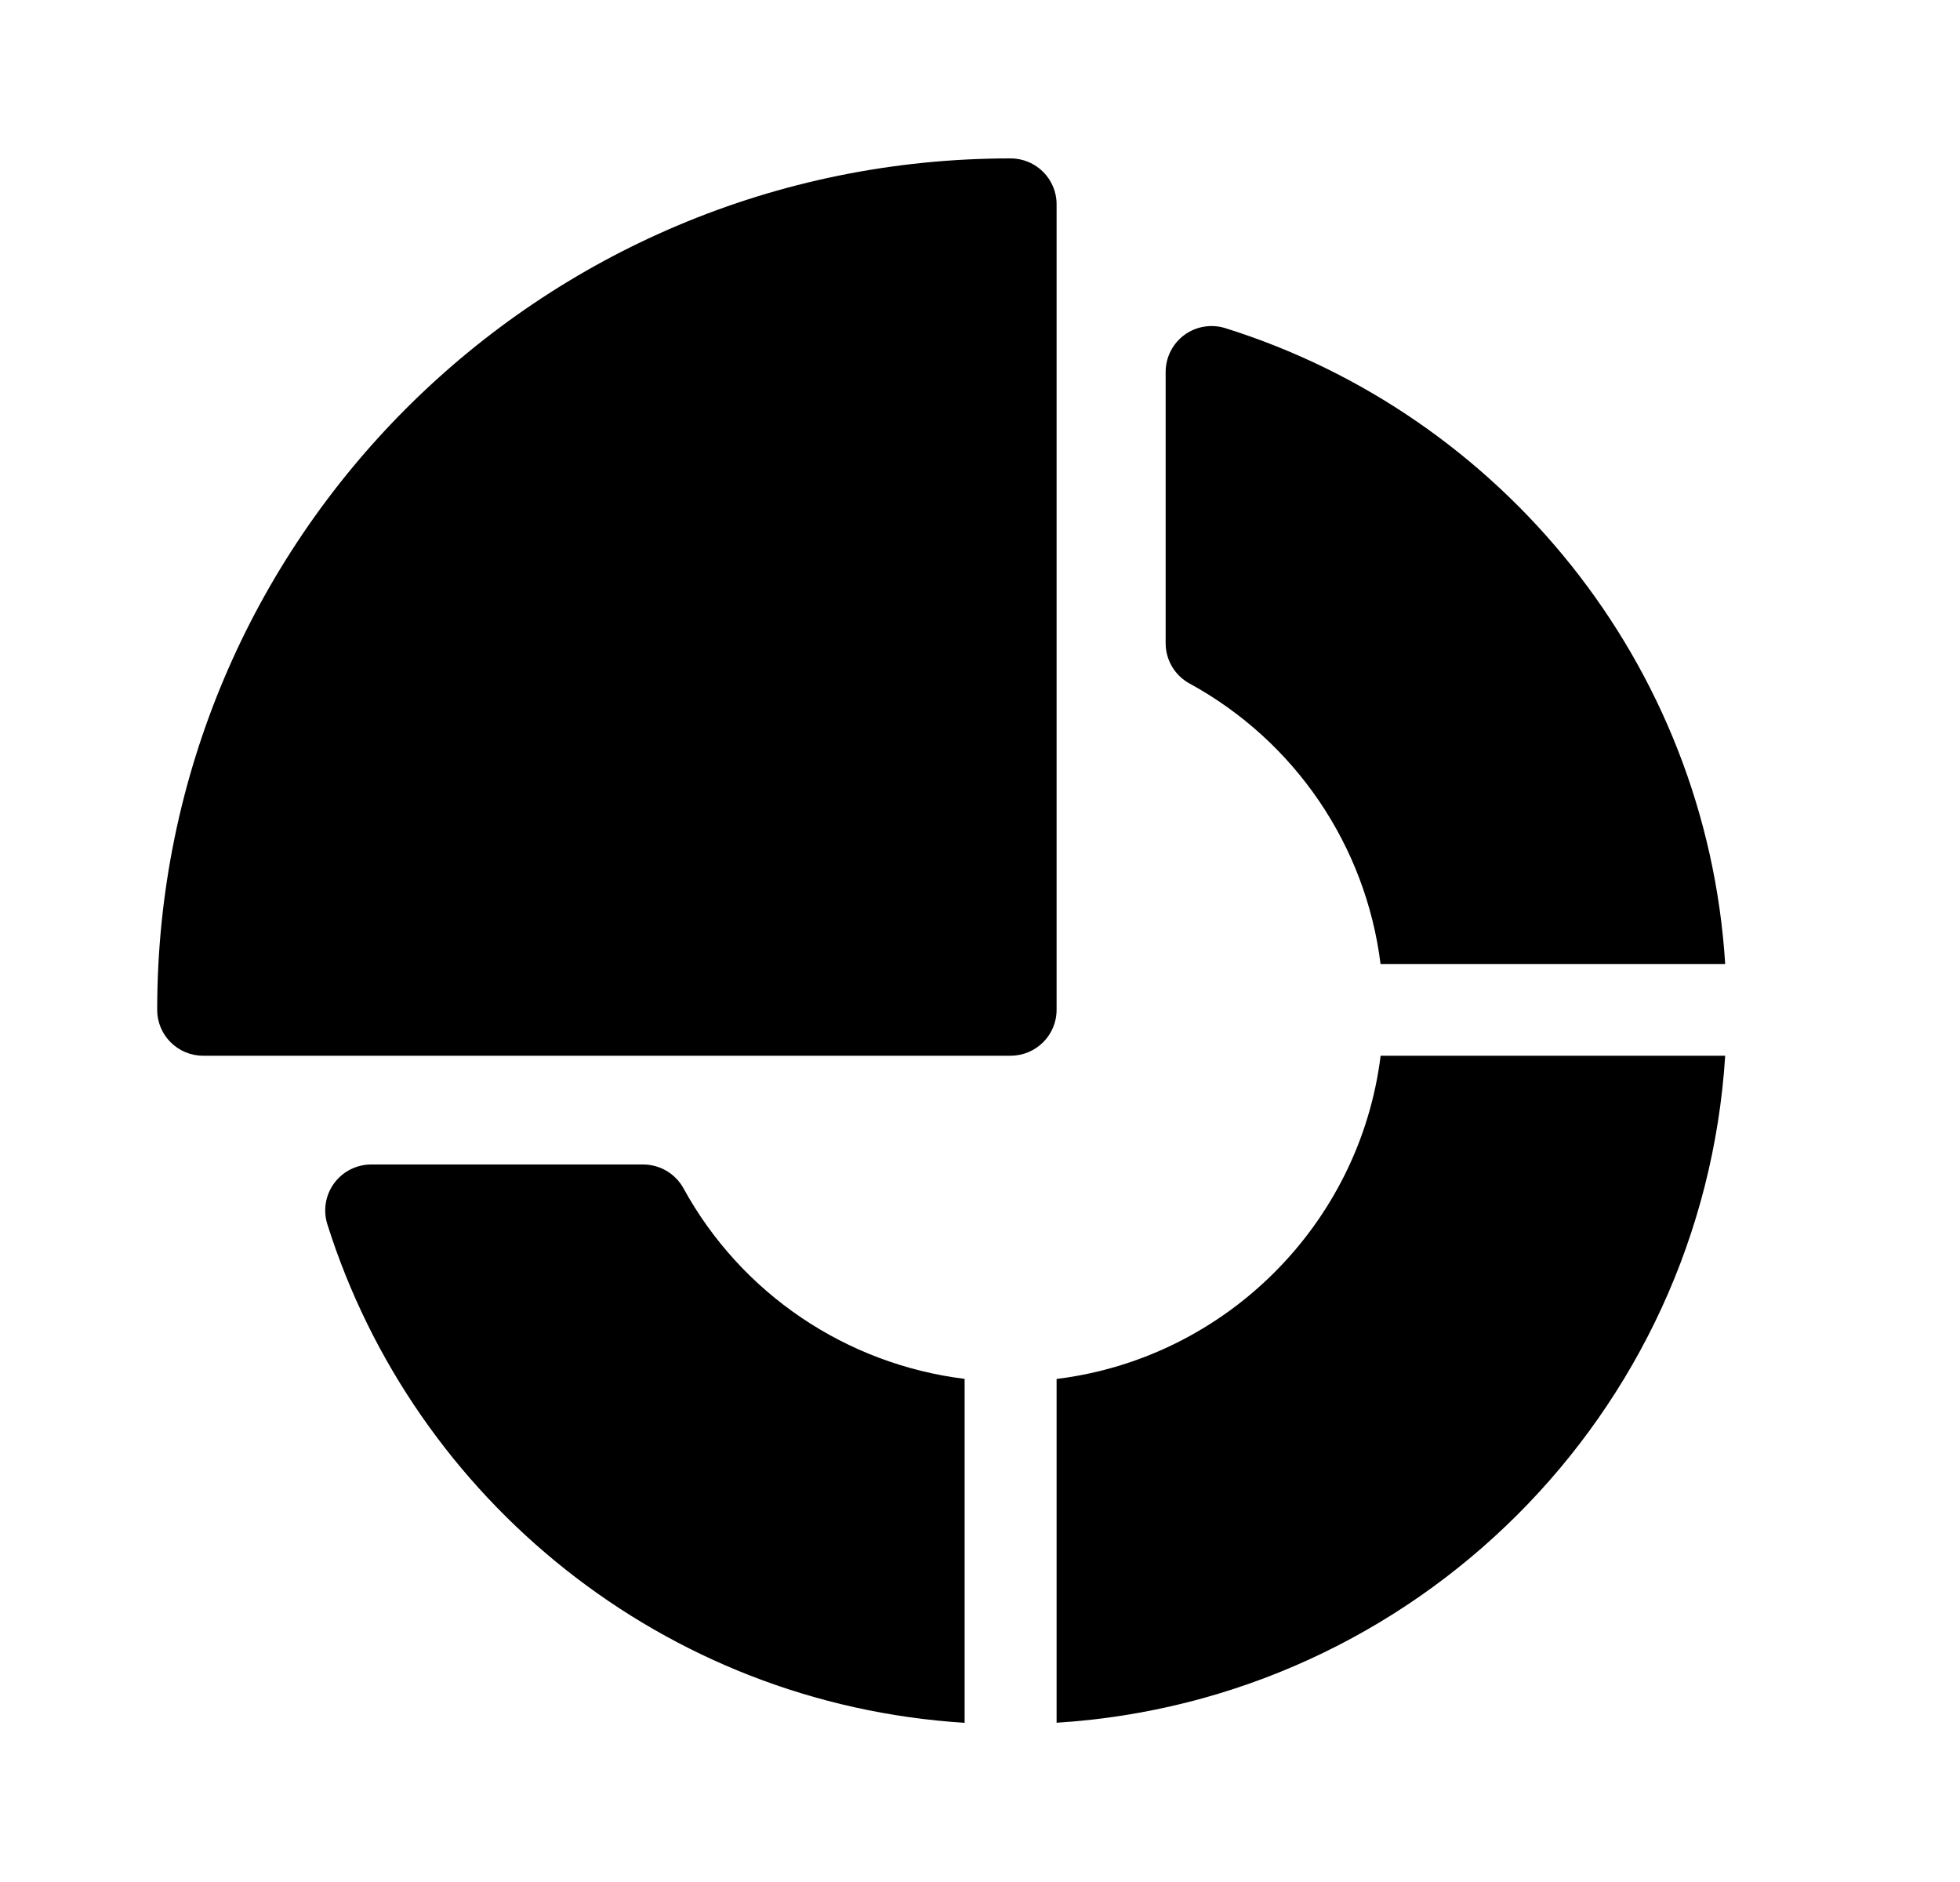 <svg xmlns="http://www.w3.org/2000/svg" width="25" height="24" viewBox="0 0 25 24" fill="none"><rect width="25" height="24" fill="none"/>
<path d="M12.89 2.02C6.874 2.02 2.005 6.876 2.005 12.878C2.005 13.201 2.267 13.463 2.591 13.463H12.89C13.214 13.463 13.477 13.201 13.477 12.878V2.605C13.477 2.282 13.214 2.02 12.89 2.02Z" fill="black"/>
<path d="M8.718 15.154C8.615 14.967 8.418 14.85 8.203 14.85H4.735C4.548 14.85 4.373 14.939 4.262 15.089C4.152 15.239 4.119 15.433 4.175 15.611C5.28 19.12 8.466 21.729 12.304 21.97V17.584C10.799 17.398 9.458 16.503 8.718 15.154Z" fill="black"/>
<path d="M15.63 4.185C15.452 4.129 15.258 4.161 15.107 4.271C14.957 4.382 14.868 4.557 14.868 4.743V8.203C14.868 8.416 14.984 8.613 15.172 8.716C16.524 9.454 17.422 10.791 17.609 12.293H22.005C21.763 8.456 19.14 5.284 15.63 4.185Z" fill="black"/>
<path d="M17.61 13.463C17.344 15.612 15.631 17.32 13.477 17.585V21.969C18.053 21.682 21.716 18.034 22.005 13.463H17.61Z" fill="black"/>
</svg>
